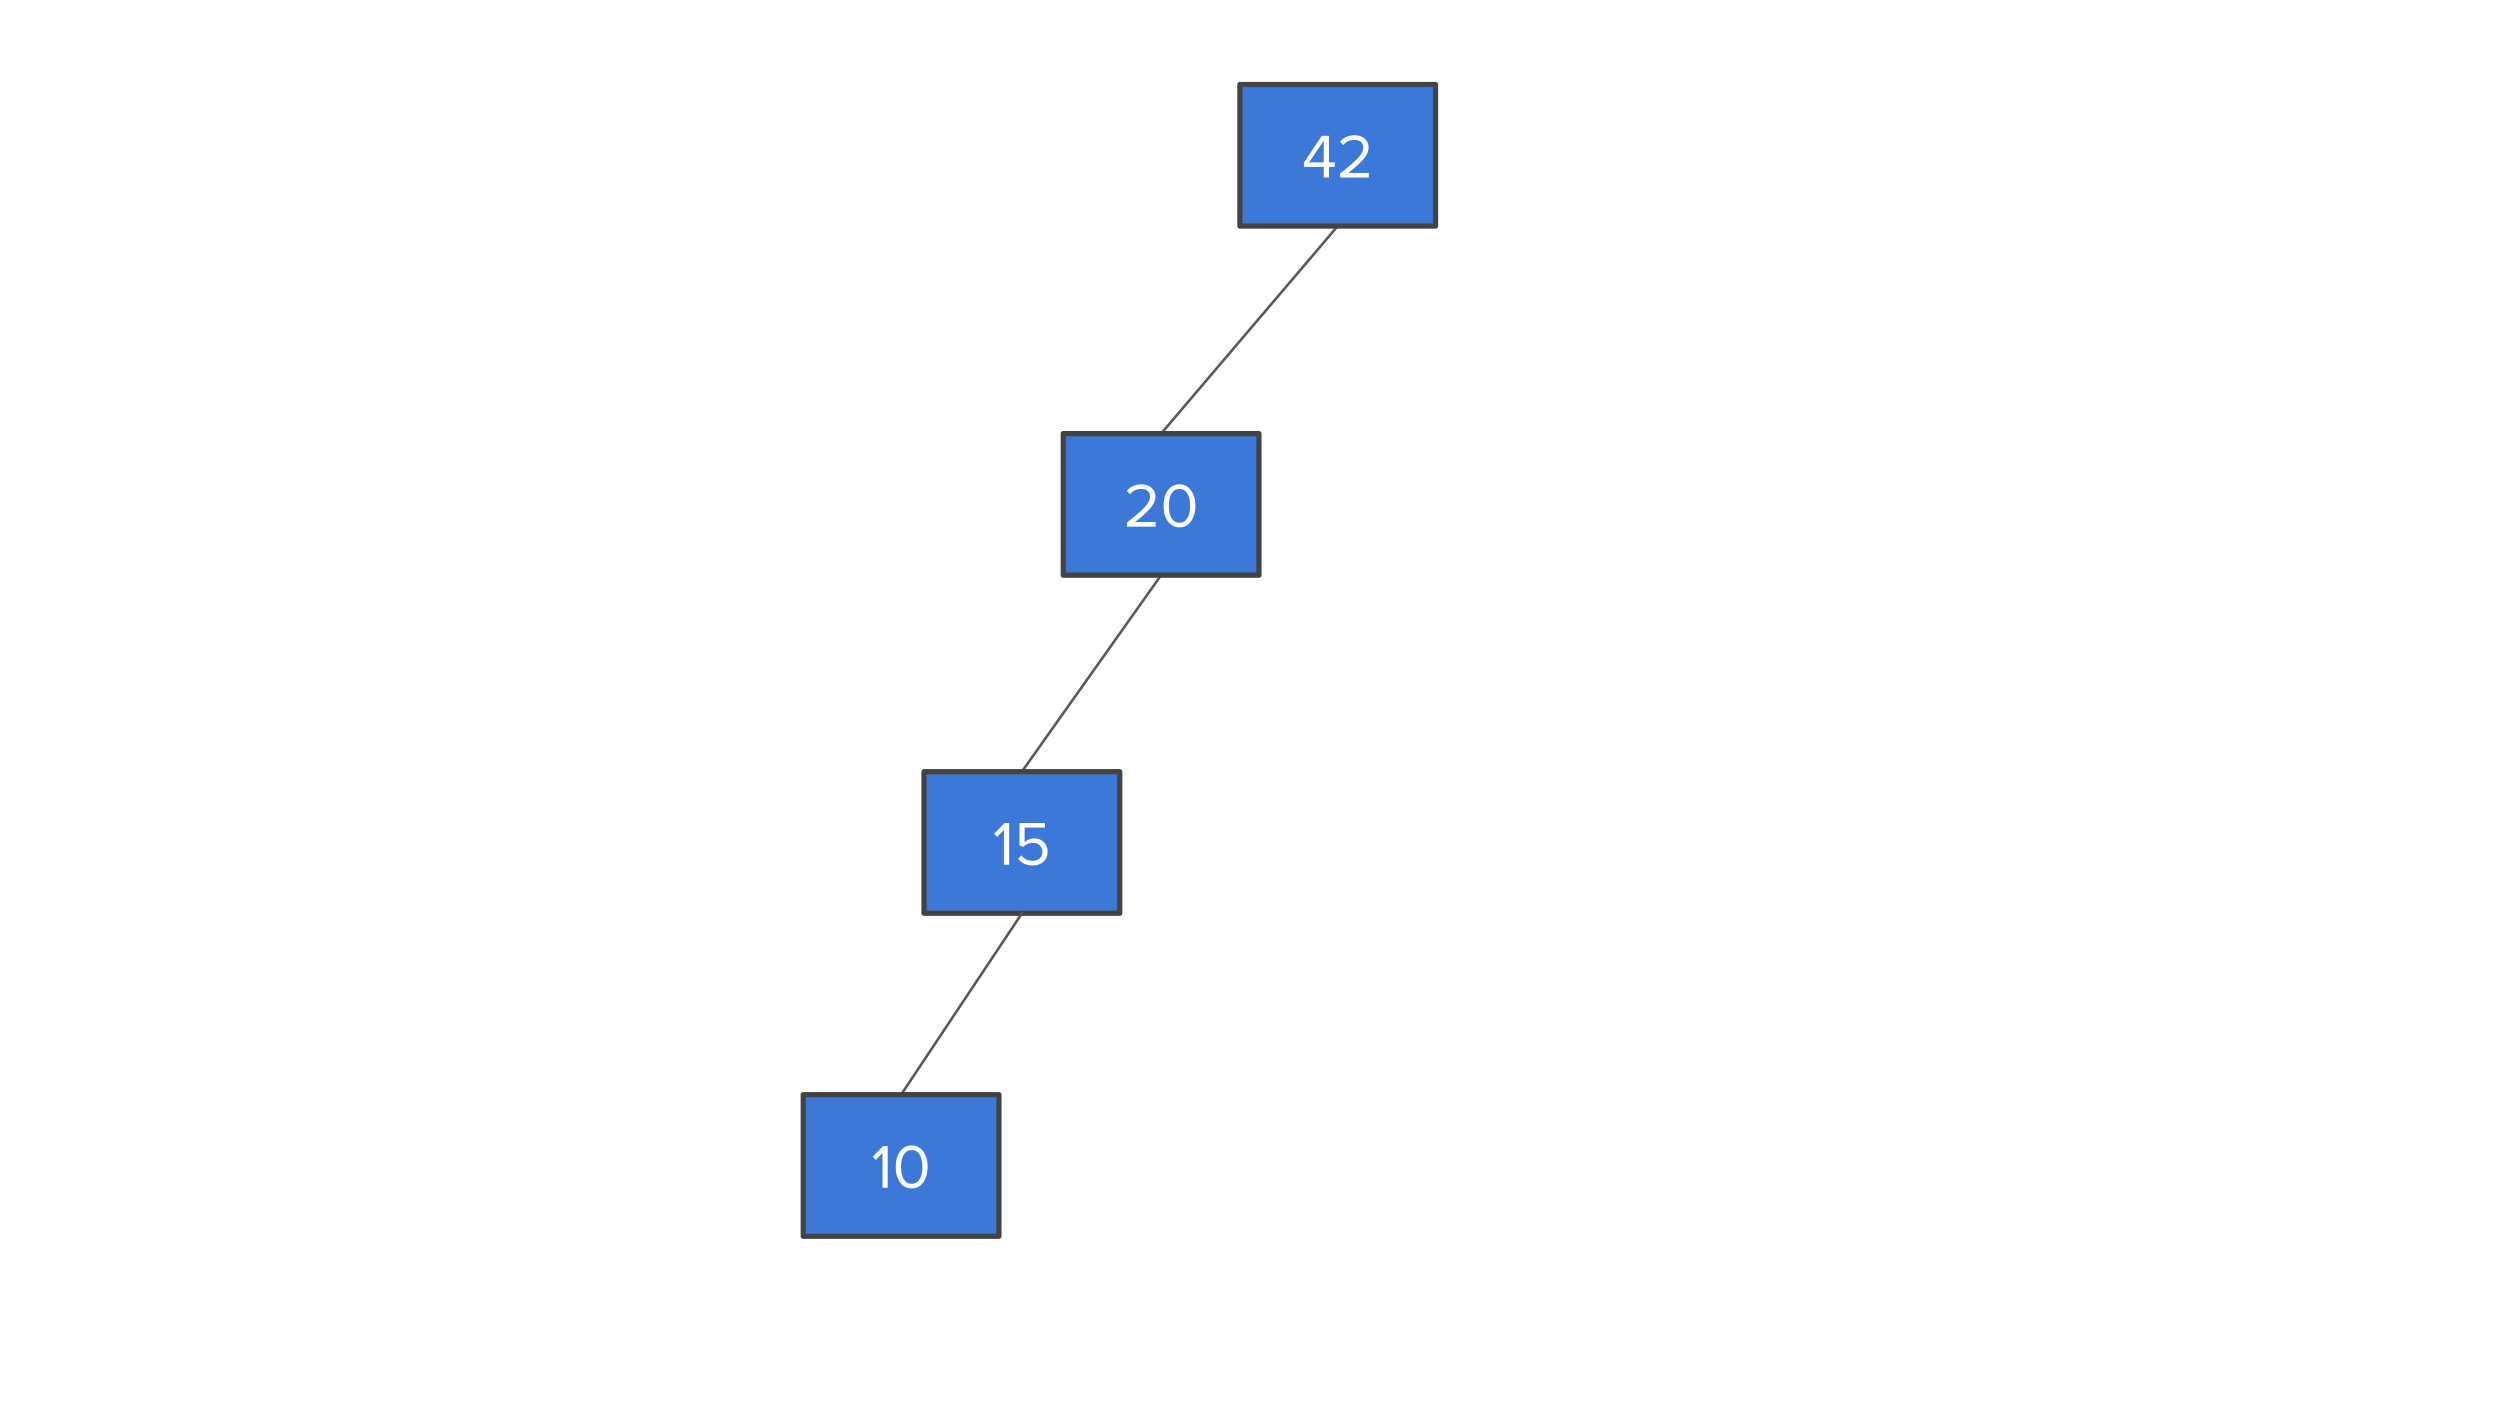 <?xml version="1.0" standalone="yes"?>

<svg version="1.1" viewBox="0.0 0.0 960.0 540.0" fill="none" stroke="none" stroke-linecap="square" stroke-miterlimit="10" xmlns="http://www.w3.org/2000/svg" xmlns:xlink="http://www.w3.org/1999/xlink"><rect x="0.0" y="0.0" width="960.0" height="540.0" fill="#333333" stroke="none"/><clipPath id="g287d11482d_0_1.0"><path d="m0 0l960.0 0l0 540.0l-960.0 0l0 -540.0z" clip-rule="nonzero"></path></clipPath><g clip-path="url(#g287d11482d_0_1.0)"><path fill="#ffffff" d="m0 0l960.0 0l0 540.0l-960.0 0z" fill-rule="evenodd"></path><path fill="#000000" fill-opacity="0.0" d="m513.686 86.814l-67.811 79.685" fill-rule="evenodd"></path><path stroke="#595959" stroke-width="1.0" stroke-linejoin="round" stroke-linecap="butt" d="m513.686 86.814l-67.811 79.685" fill-rule="evenodd"></path><path fill="#000000" fill-opacity="0.0" d="m445.864 220.867l-53.48 75.465" fill-rule="evenodd"></path><path stroke="#595959" stroke-width="1.0" stroke-linejoin="round" stroke-linecap="butt" d="m445.864 220.867l-53.48 75.465" fill-rule="evenodd"></path><path fill="#3c78d8" d="m476.112 32.451l75.15 0l0 54.362l-75.15 0z" fill-rule="evenodd"></path><path stroke="#434343" stroke-width="2.0" stroke-linejoin="round" stroke-linecap="butt" d="m476.112 32.451l75.15 0l0 54.362l-75.15 0z" fill-rule="evenodd"></path><path fill="#ffffff" d="m508.309 68.173l0 -4.062l-7.609 0l0 -1.656l6.859 -10.297l2.75 0l0 10.203l2.25 0l0 1.75l-2.25 0l0 4.062l-2.0 0zm0 -14.156l-5.609 8.344l5.609 0l0 -8.344zm6.314 14.156l0 -1.578q4.219 -3.344 5.797 -4.859q1.594 -1.531 2.328 -2.734q0.75 -1.219 0.75 -2.375q0 -1.312 -0.906 -2.109q-0.906 -0.812 -2.422 -0.812q-2.812 0 -4.344 2.016l-1.234 -1.281q0.922 -1.219 2.391 -1.859q1.484 -0.656 3.188 -0.656q2.328 0 3.844 1.281q1.531 1.281 1.531 3.422q0 1.953 -1.656 4.109q-1.641 2.141 -6.125 5.656l7.844 0l0 1.781l-10.984 0z" fill-rule="nonzero"></path><path fill="#3c78d8" d="m408.289 166.504l75.15 0l0 54.362l-75.15 0z" fill-rule="evenodd"></path><path stroke="#434343" stroke-width="2.0" stroke-linejoin="round" stroke-linecap="butt" d="m408.289 166.504l75.15 0l0 54.362l-75.15 0z" fill-rule="evenodd"></path><path fill="#ffffff" d="m432.76 202.225l0 -1.578q4.219 -3.344 5.797 -4.859q1.594 -1.531 2.328 -2.734q0.75 -1.219 0.75 -2.375q0 -1.312 -0.906 -2.109q-0.906 -0.812 -2.422 -0.812q-2.812 0 -4.344 2.016l-1.234 -1.281q0.922 -1.219 2.391 -1.859q1.484 -0.656 3.188 -0.656q2.328 0 3.844 1.281q1.531 1.281 1.531 3.422q0 1.953 -1.656 4.109q-1.641 2.141 -6.125 5.656l7.844 0l0 1.781l-10.984 0zm20.159 0.281q-2.781 0 -4.453 -2.281q-1.672 -2.297 -1.672 -5.984q0 -3.734 1.688 -6.0q1.703 -2.266 4.438 -2.266q1.875 0 3.25 1.078q1.375 1.062 2.125 2.969q0.75 1.891 0.75 4.219q0 2.297 -0.75 4.219q-0.75 1.922 -2.125 2.984q-1.359 1.062 -3.25 1.062zm0 -1.766q1.922 0 3.0 -1.719q1.078 -1.734 1.078 -4.781q0 -3.078 -1.078 -4.781q-1.078 -1.703 -3.0 -1.703q-1.922 0 -3.0 1.703q-1.078 1.703 -1.078 4.781q0 3.047 1.062 4.781q1.078 1.719 3.016 1.719z" fill-rule="nonzero"></path><path fill="#3c78d8" d="m354.815 296.326l75.15 0l0 54.362l-75.15 0z" fill-rule="evenodd"></path><path stroke="#434343" stroke-width="2.0" stroke-linejoin="round" stroke-linecap="butt" d="m354.815 296.326l75.15 0l0 54.362l-75.15 0z" fill-rule="evenodd"></path><path fill="#ffffff" d="m385.508 332.047l0 -13.375l-2.562 2.719l-1.203 -1.219l4.016 -4.141l1.75 0l0 16.016l-2.0 0zm11.089 0.281q-3.688 0 -5.641 -2.562l1.234 -1.312q1.656 2.109 4.406 2.109q1.609 0 2.656 -0.969q1.047 -0.984 1.047 -2.469q0 -1.516 -1.0 -2.484q-1.0 -0.969 -2.672 -0.969q-2.141 0 -3.703 1.516l-1.453 -0.516l0 -8.641l9.781 0l0 1.781l-7.797 0l0 5.578q0.578 -0.578 1.547 -1.016q0.969 -0.438 2.203 -0.438q2.188 0 3.625 1.422q1.453 1.422 1.453 3.703q0 2.375 -1.578 3.828q-1.562 1.438 -4.109 1.438z" fill-rule="nonzero"></path><path fill="#000000" fill-opacity="0.0" d="m392.38 350.783l-46.362 69.575" fill-rule="evenodd"></path><path stroke="#595959" stroke-width="1.0" stroke-linejoin="round" stroke-linecap="butt" d="m392.38 350.783l-46.362 69.575" fill-rule="evenodd"></path><path fill="#3c78d8" d="m308.443 420.358l75.15 0l0 54.362l-75.15 0z" fill-rule="evenodd"></path><path stroke="#434343" stroke-width="2.0" stroke-linejoin="round" stroke-linecap="butt" d="m308.443 420.358l75.15 0l0 54.362l-75.15 0z" fill-rule="evenodd"></path><path fill="#ffffff" d="m338.872 456.079l0 -13.375l-2.562 2.719l-1.203 -1.219l4.016 -4.141l1.75 0l0 16.016l-2.0 0zm11.214 0.281q-2.781 0 -4.453 -2.281q-1.672 -2.297 -1.672 -5.984q0 -3.734 1.688 -6.0q1.703 -2.266 4.438 -2.266q1.875 0 3.25 1.078q1.375 1.062 2.125 2.969q0.75 1.891 0.75 4.219q0 2.297 -0.75 4.219q-0.75 1.922 -2.125 2.984q-1.359 1.062 -3.25 1.062zm0 -1.766q1.922 0 3.0 -1.719q1.078 -1.734 1.078 -4.781q0 -3.078 -1.078 -4.781q-1.078 -1.703 -3.0 -1.703q-1.922 0 -3.0 1.703q-1.078 1.703 -1.078 4.781q0 3.047 1.062 4.781q1.078 1.719 3.016 1.719z" fill-rule="nonzero"></path></g></svg>

